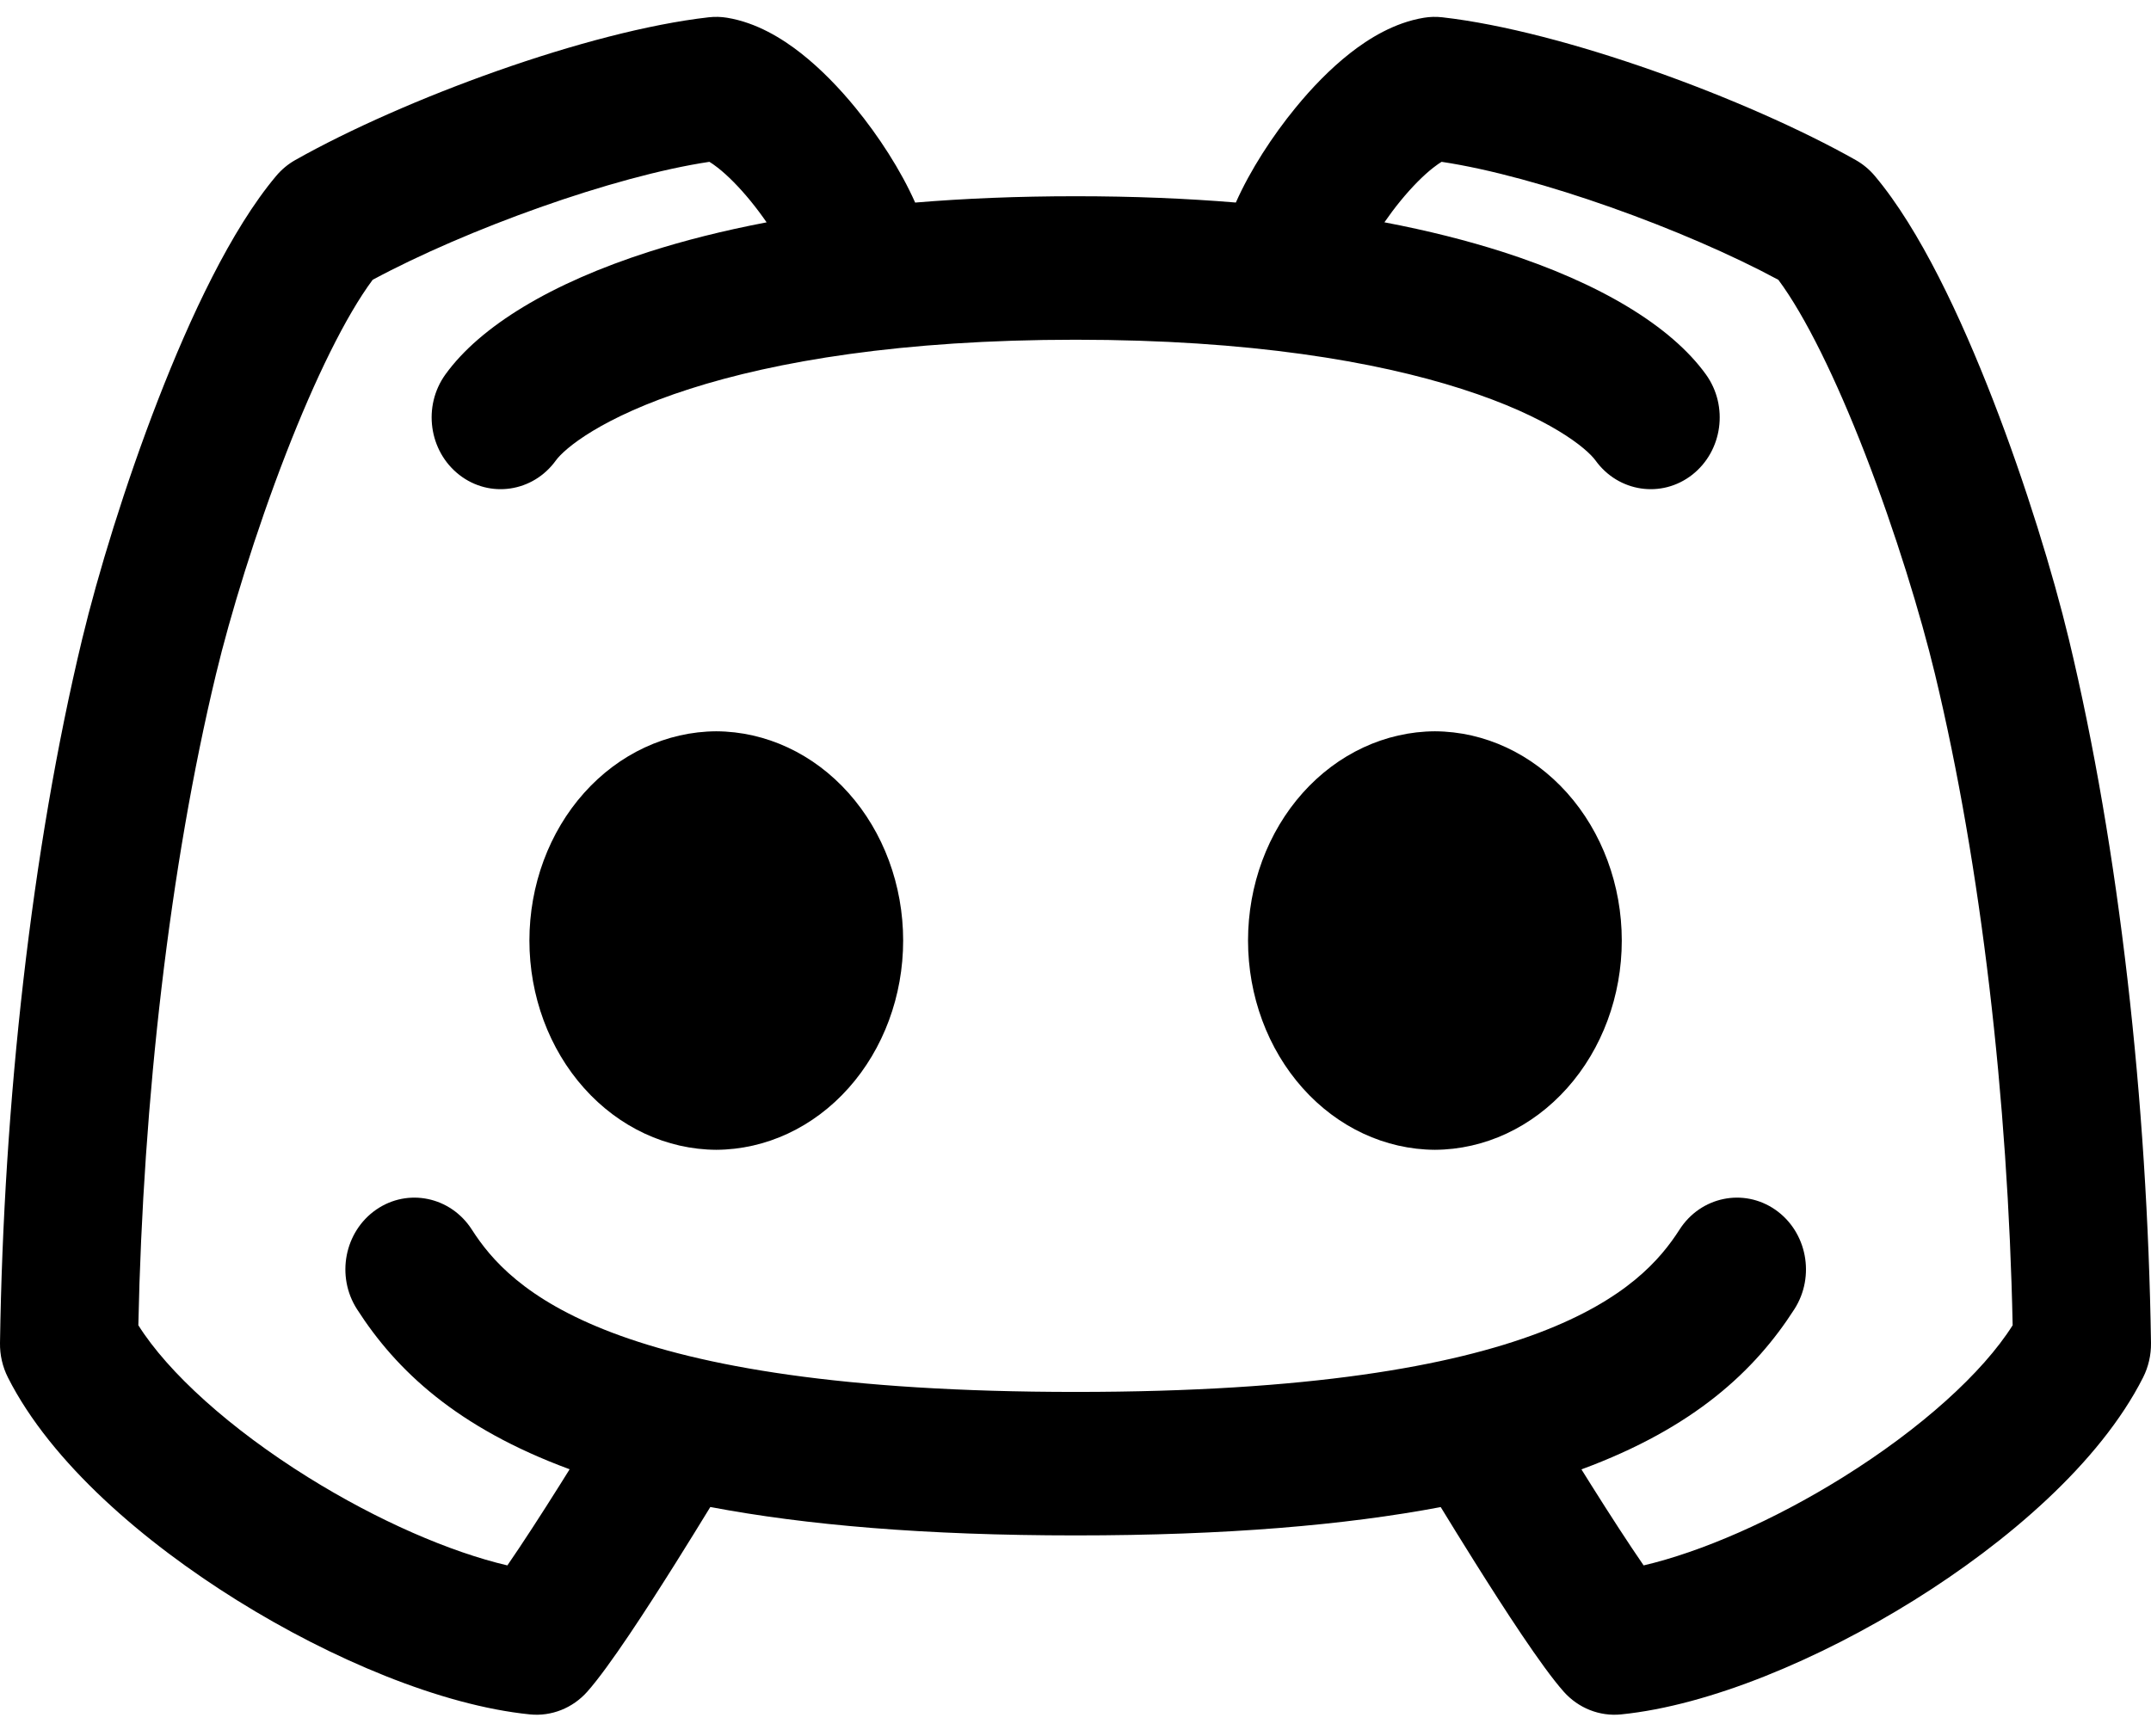 <svg width="57" height="46" viewBox="0 0 57 46" fill="none" xmlns="http://www.w3.org/2000/svg">
<path fill-rule="evenodd" clip-rule="evenodd" d="M19.265 0.47C19.105 0.444 18.943 0.44 18.783 0.458C15.578 0.821 10.702 2.619 7.824 4.242C7.633 4.35 7.462 4.492 7.319 4.662C6.124 6.083 5.04 8.403 4.189 10.595C3.314 12.849 2.59 15.224 2.177 16.94C0.833 22.526 0.095 29.235 0 35.594C-0.005 35.912 0.068 36.227 0.21 36.508C1.357 38.776 3.82 40.88 6.288 42.418C8.784 43.973 11.695 45.202 14.043 45.438C14.613 45.495 15.175 45.272 15.563 44.835C16.151 44.172 17.15 42.625 17.905 41.424C18.247 40.879 18.568 40.358 18.823 39.941C21.344 40.419 24.506 40.694 28.505 40.694C32.499 40.694 35.659 40.419 38.178 39.943C38.433 40.36 38.753 40.88 39.095 41.424C39.85 42.625 40.849 44.172 41.437 44.835C41.825 45.272 42.387 45.495 42.957 45.438C45.305 45.202 48.215 43.973 50.712 42.418C53.18 40.88 55.643 38.776 56.79 36.508C56.932 36.227 57.004 35.912 57 35.594C56.905 29.235 56.166 22.526 54.823 16.94C54.41 15.224 53.686 12.849 52.811 10.595C51.96 8.403 50.876 6.083 49.681 4.662C49.538 4.492 49.367 4.35 49.176 4.242C46.298 2.619 41.421 0.821 38.217 0.458C38.056 0.44 37.895 0.444 37.735 0.47C36.949 0.599 36.273 1.02 35.773 1.412C35.246 1.826 34.757 2.335 34.335 2.851C33.722 3.598 33.131 4.507 32.749 5.368C31.447 5.26 30.034 5.201 28.505 5.201C26.972 5.201 25.556 5.26 24.251 5.369C23.869 4.508 23.278 3.598 22.665 2.851C22.243 2.335 21.753 1.826 21.227 1.412C20.727 1.02 20.051 0.599 19.265 0.47ZM41.907 38.944C41.988 39.075 42.072 39.209 42.157 39.344C42.664 40.151 43.166 40.925 43.555 41.489C45.066 41.136 46.988 40.305 48.832 39.156C50.902 37.866 52.542 36.383 53.334 35.124C53.21 29.157 52.502 22.962 51.275 17.863C50.904 16.322 50.233 14.114 49.42 12.019C48.654 10.046 47.839 8.376 47.125 7.416C44.648 6.081 40.744 4.669 38.201 4.289C38.146 4.323 38.071 4.373 37.978 4.446C37.718 4.65 37.419 4.95 37.118 5.317C36.96 5.51 36.816 5.704 36.686 5.892C37.849 6.113 38.886 6.378 39.804 6.671C42.409 7.505 44.286 8.649 45.205 9.923C45.811 10.763 45.648 11.954 44.84 12.585C44.032 13.215 42.886 13.044 42.28 12.204C42.056 11.894 41.076 11.057 38.728 10.306C36.464 9.581 33.128 9.004 28.505 9.004C23.882 9.004 20.545 9.581 18.281 10.306C15.933 11.057 14.954 11.894 14.73 12.204C14.124 13.044 12.977 13.215 12.17 12.585C11.362 11.954 11.198 10.763 11.804 9.923C12.723 8.649 14.6 7.505 17.205 6.671C18.121 6.378 19.155 6.114 20.315 5.893C20.185 5.705 20.04 5.511 19.882 5.317C19.581 4.95 19.282 4.65 19.022 4.446C18.929 4.373 18.854 4.323 18.799 4.289C16.256 4.669 12.352 6.081 9.875 7.416C9.161 8.376 8.346 10.046 7.58 12.019C6.767 14.114 6.095 16.322 5.725 17.863C4.498 22.962 3.79 29.157 3.666 35.124C4.458 36.383 6.098 37.866 8.168 39.156C10.012 40.305 11.934 41.136 13.445 41.489C13.834 40.925 14.336 40.151 14.843 39.344C14.929 39.207 15.013 39.073 15.095 38.941C12.106 37.838 10.5 36.32 9.46 34.698C8.899 33.824 9.127 32.644 9.967 32.061C10.807 31.479 11.942 31.715 12.503 32.588C13.498 34.141 16.099 36.891 28.505 36.891C40.91 36.891 43.511 34.142 44.507 32.588C45.067 31.715 46.202 31.479 47.043 32.061C47.883 32.644 48.11 33.824 47.55 34.698C46.509 36.321 44.901 37.841 41.907 38.944ZM15.478 21.015C16.406 19.976 17.666 19.389 18.981 19.382C20.297 19.389 21.556 19.976 22.484 21.015C23.412 22.054 23.933 23.461 23.933 24.928C23.933 26.394 23.412 27.801 22.484 28.84C21.556 29.88 20.297 30.467 18.981 30.474C17.666 30.467 16.406 29.88 15.478 28.84C14.55 27.801 14.029 26.394 14.029 24.928C14.029 23.461 14.55 22.054 15.478 21.015ZM38.024 19.382C36.708 19.389 35.449 19.976 34.521 21.015C33.593 22.054 33.072 23.461 33.072 24.928C33.072 26.394 33.593 27.801 34.521 28.84C35.449 29.88 36.708 30.467 38.024 30.474C39.34 30.467 40.599 29.88 41.527 28.84C42.455 27.801 42.976 26.394 42.976 24.928C42.976 23.461 42.455 22.054 41.527 21.015C40.599 19.976 39.34 19.389 38.024 19.382Z" fill="black"/>
</svg>
